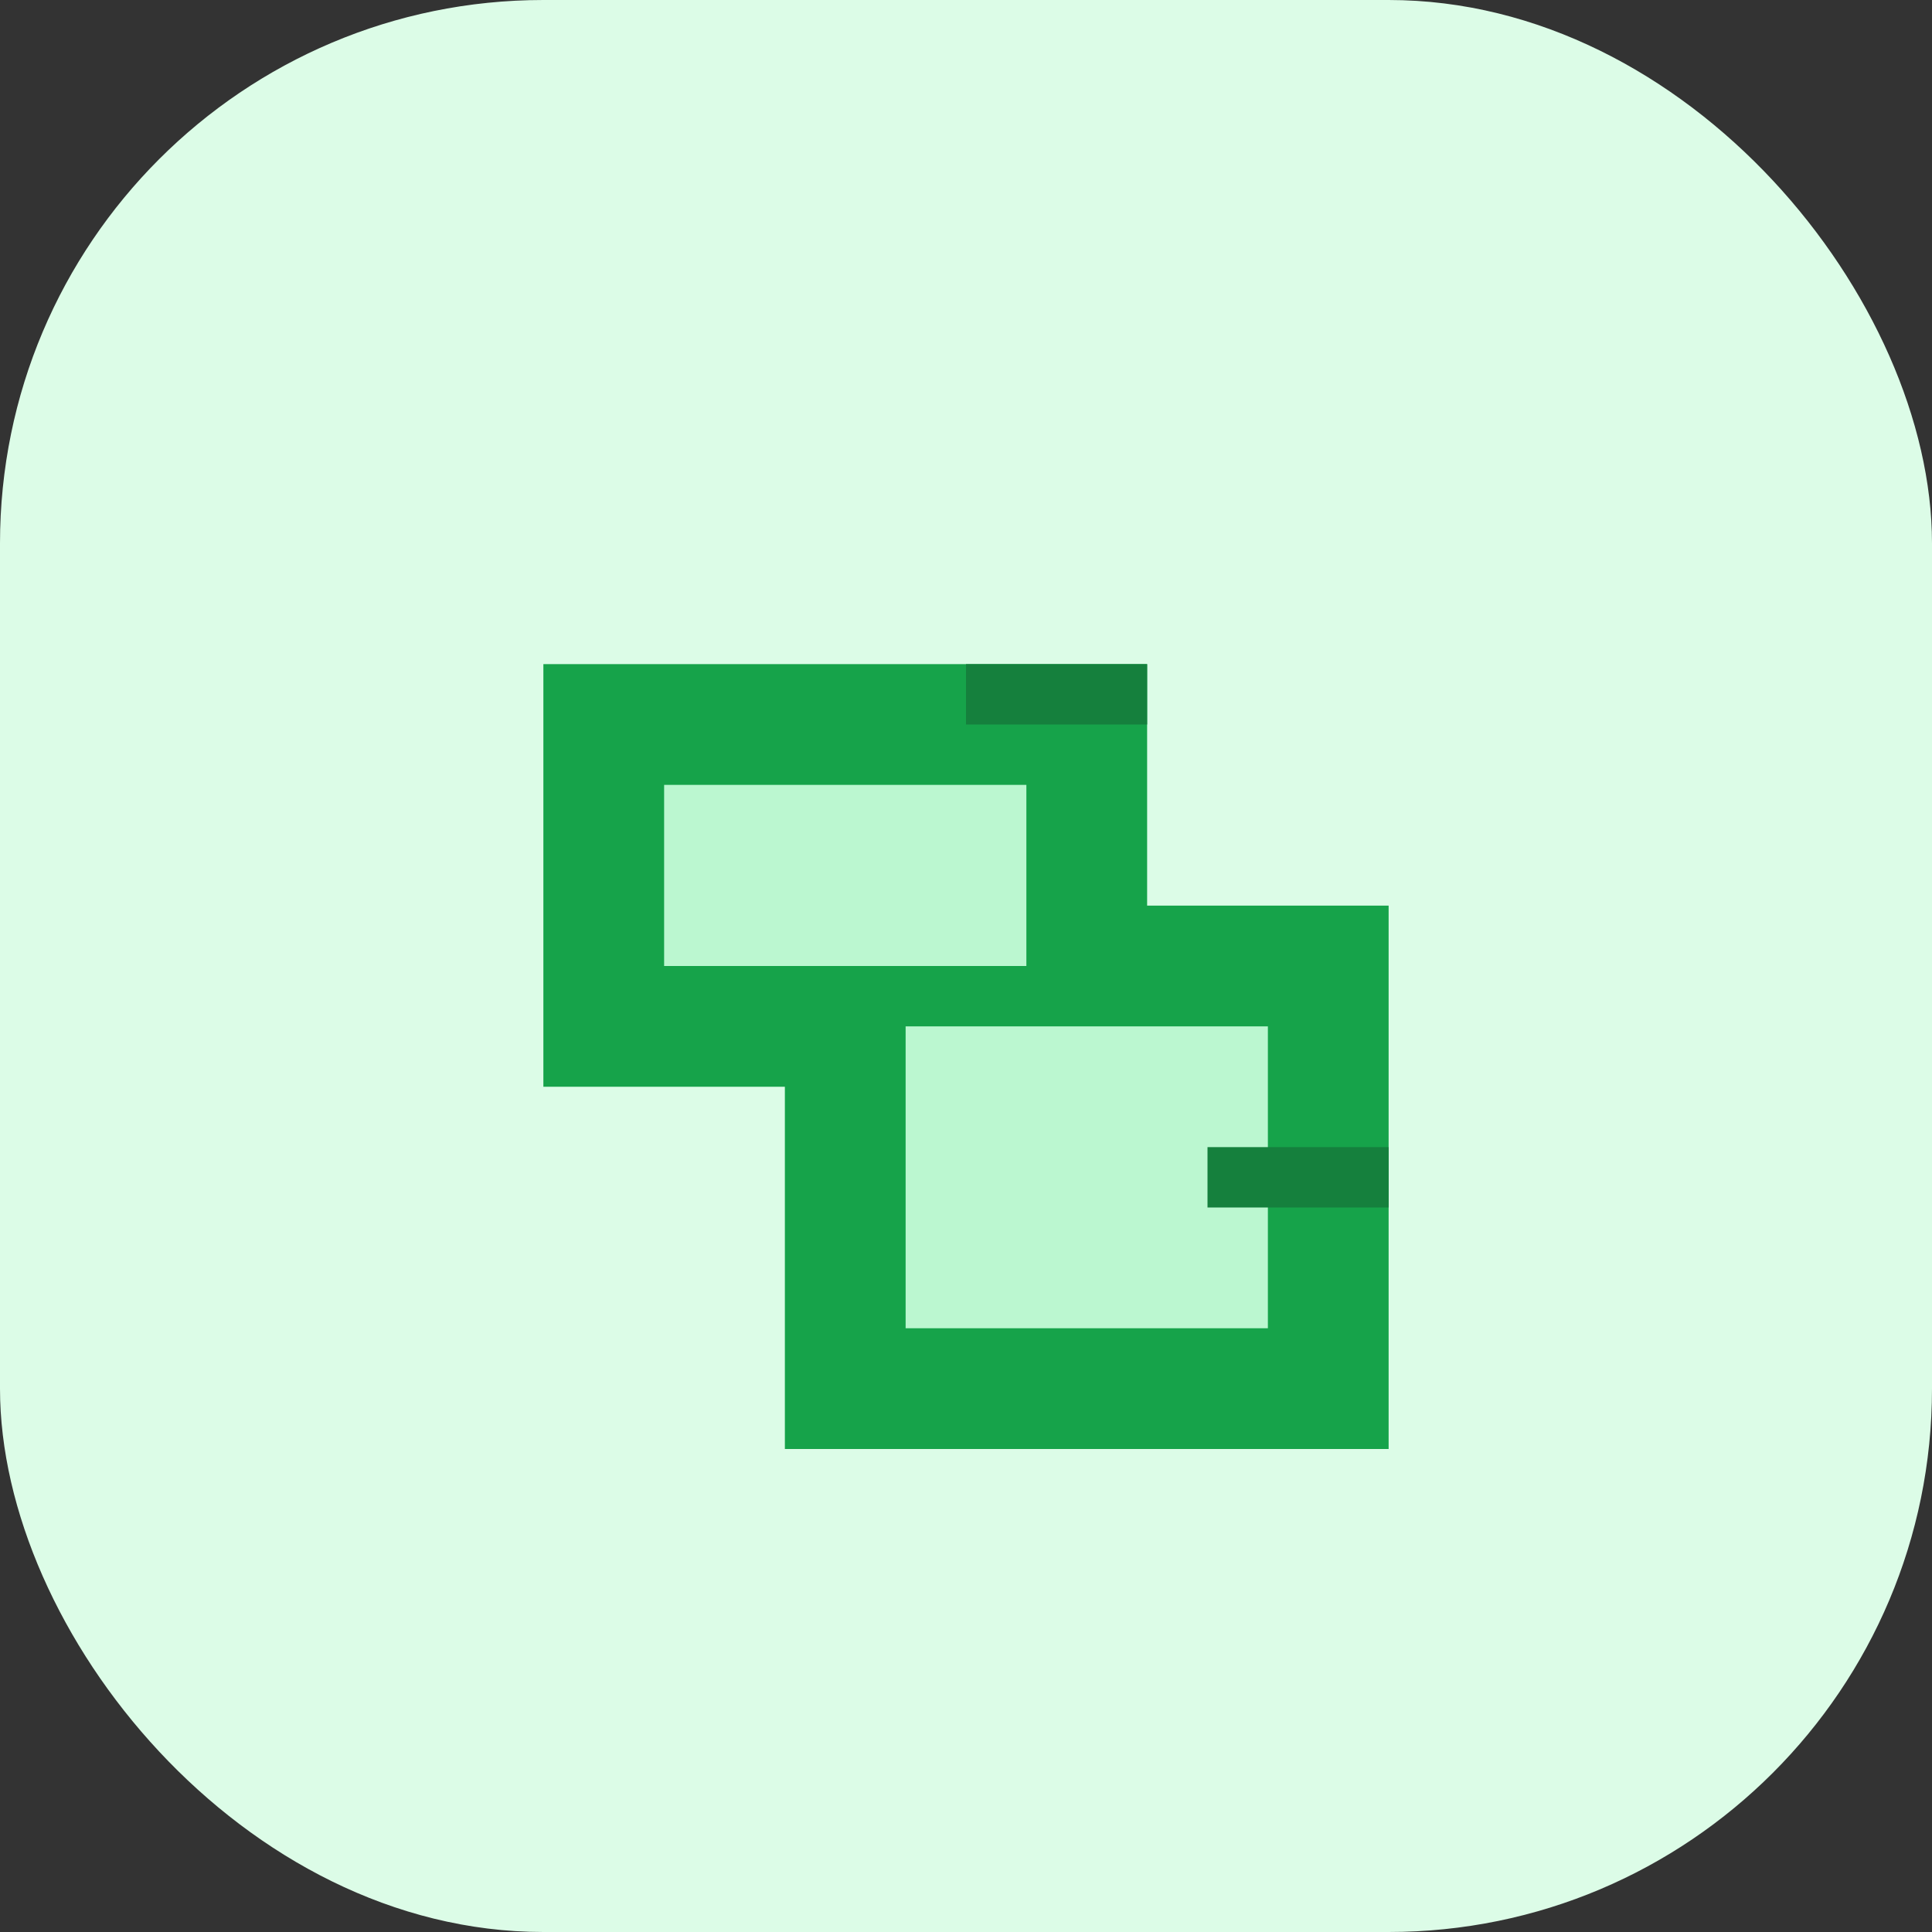 <svg xmlns='http://www.w3.org/2000/svg' viewBox='0 0 64 64' width='128' height='128' fill='none'>
  <rect x="0" y="0" width="64" height="64" fill="#333333" stroke="none"/>
  <rect width='64' height='64' rx='18' fill='#dcfce7'/>
  <path fill='#16a34a' d='M18 22h20v14H18zM26 30h20v18H26z'/>
  <path fill='#bbf7d0' d='M22 26h12v6H22zM30 34h12v10H30z'/>
  <path fill='#15803d' d='M40 38h6v2h-6zM32 22h6v2h-6z'/>
</svg>
